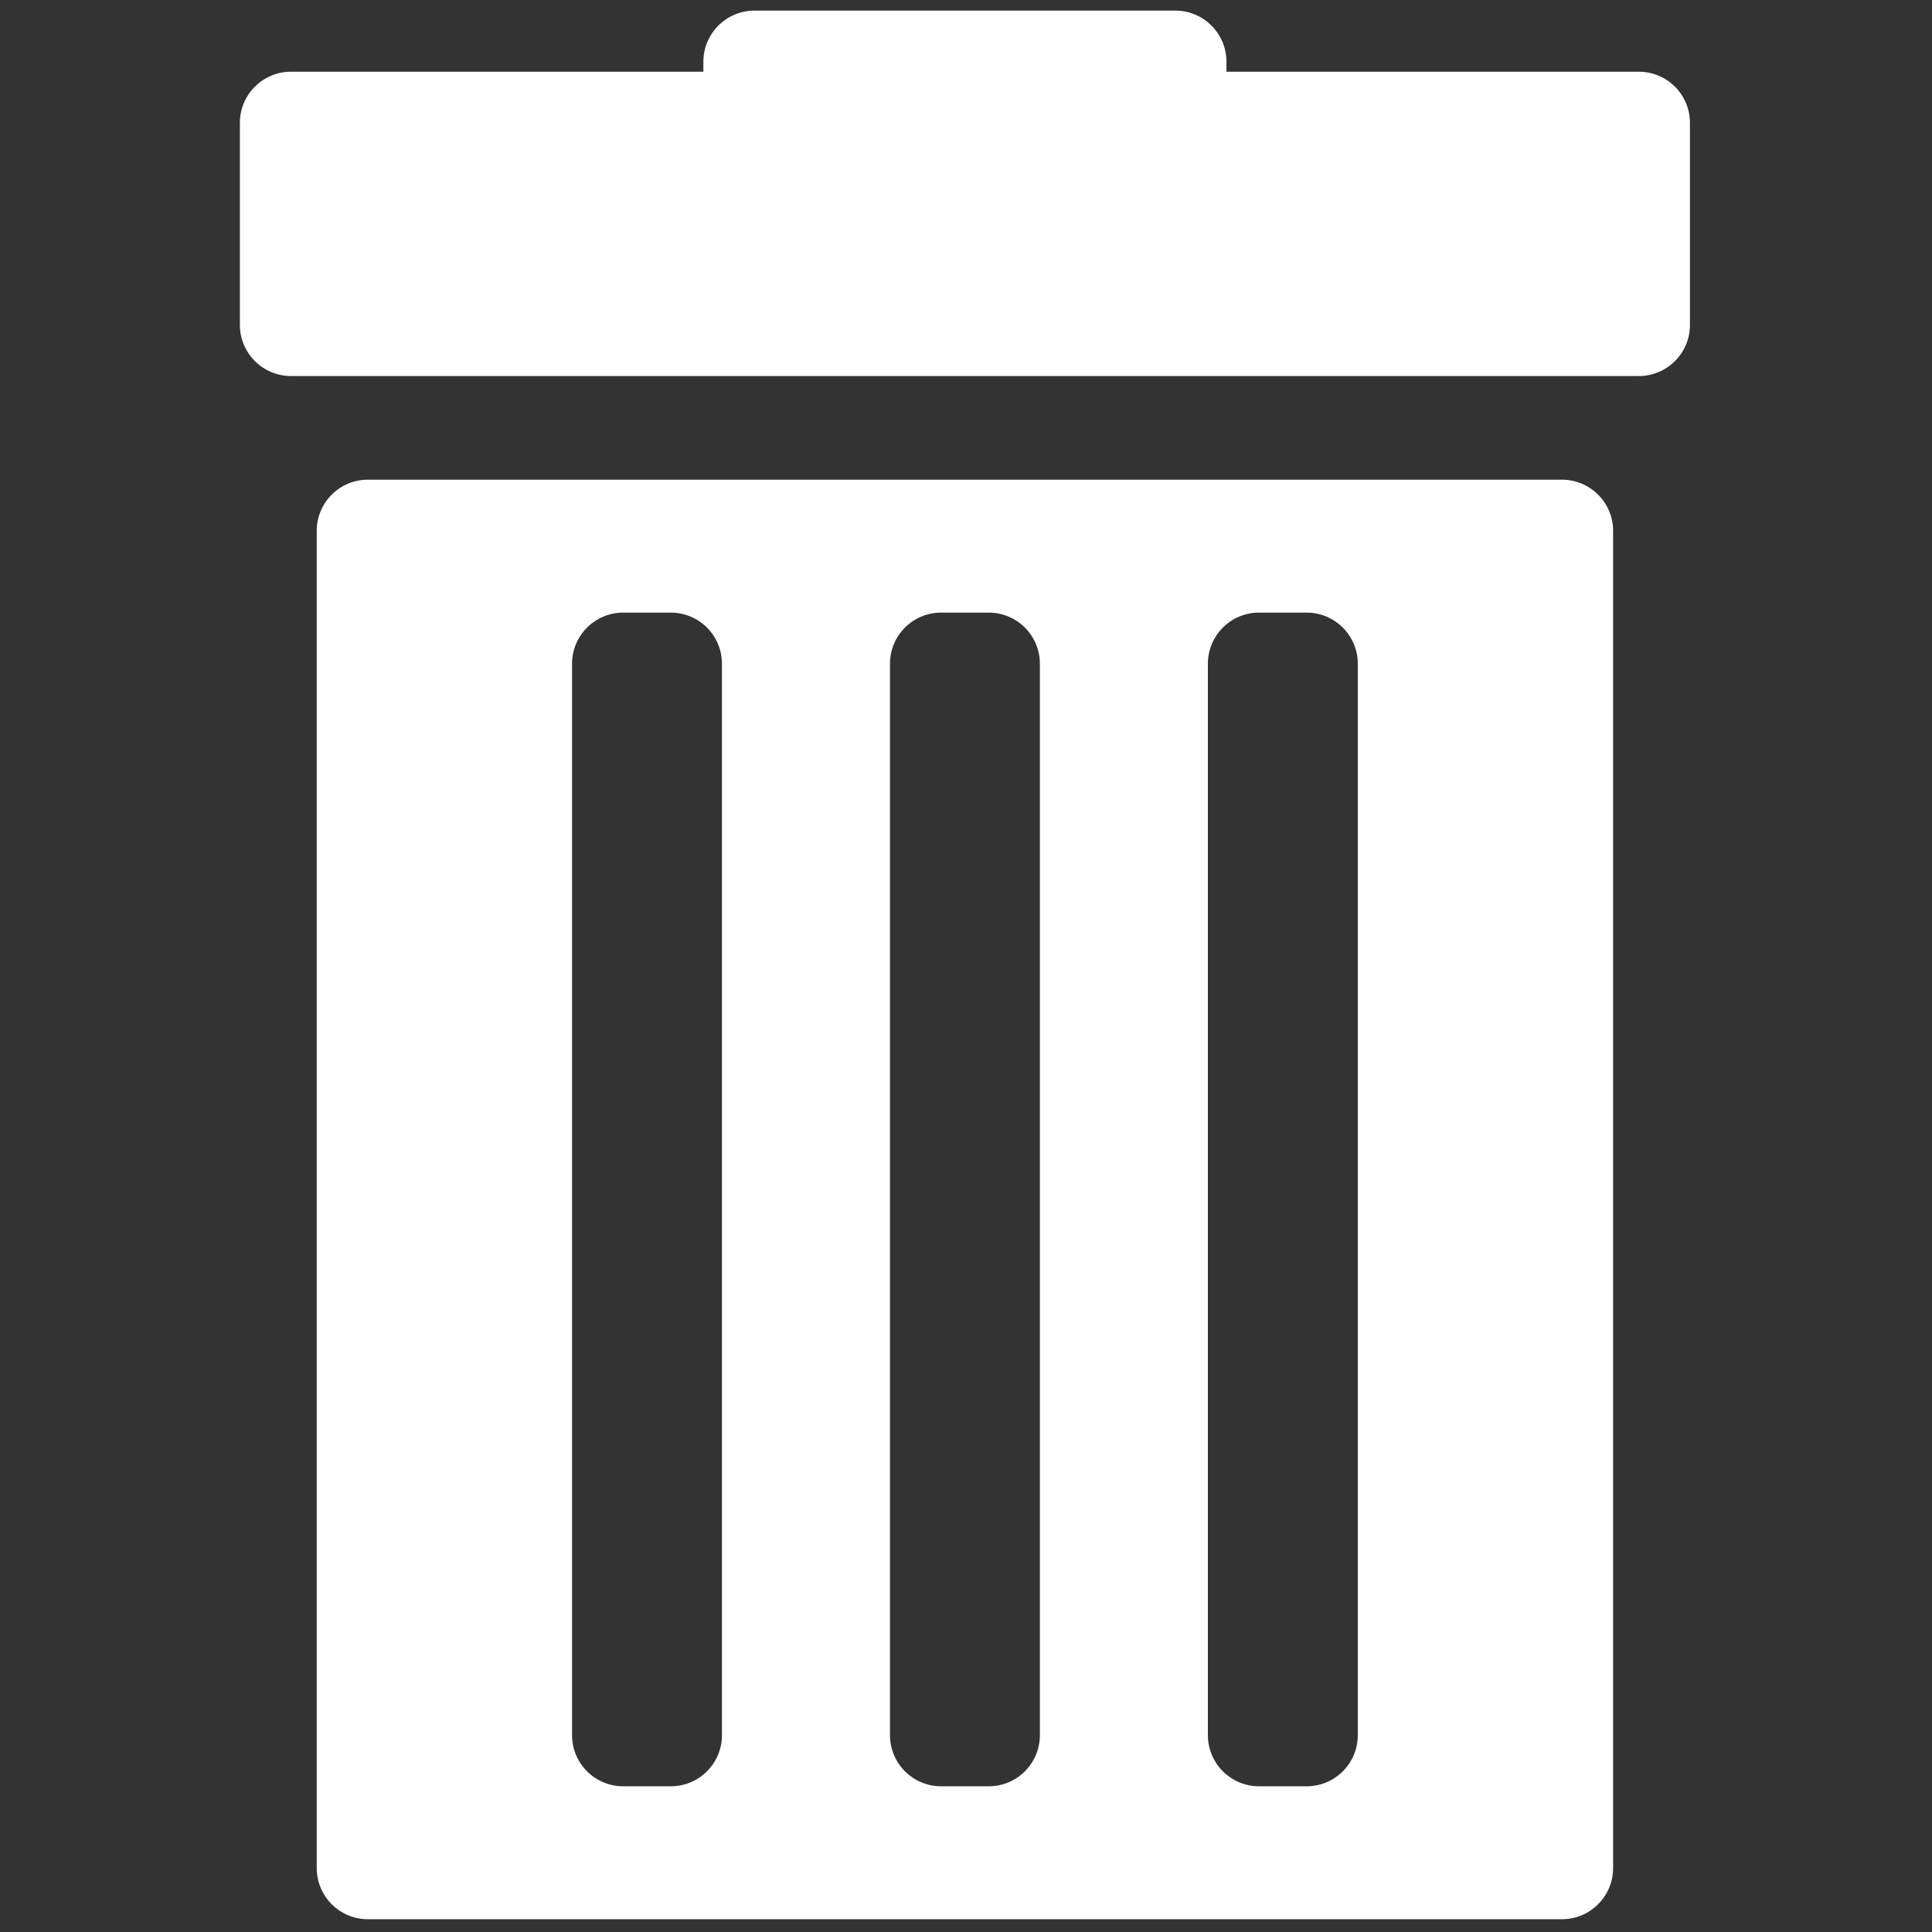 <svg width="256" height="256" viewBox="0 0 256 256" fill="none" xmlns="http://www.w3.org/2000/svg">
<rect x="0" y="0" width="256" height="256" fill="#333333" stroke="none"/>
<path d="M217.15 9.502H162.512V8.184C162.512 4.441 159.478 1.406 155.735 1.406H99.979C96.236 1.406 93.201 4.441 93.201 8.184V9.502H38.563C34.82 9.502 31.785 12.537 31.785 16.28V43.048C31.785 46.791 34.82 49.826 38.563 49.826H217.15C220.893 49.826 223.928 46.791 223.928 43.048V16.28C223.928 12.537 220.893 9.502 217.15 9.502Z" fill="white"/>
<path d="M206.967 63.561H48.747C45.004 63.561 41.969 66.596 41.969 70.338V247.529C41.969 251.272 45.004 254.306 48.747 254.306H206.967C210.709 254.306 213.744 251.272 213.744 247.529V70.338C213.744 66.596 210.709 63.561 206.967 63.561ZM95.662 229.916C95.662 233.659 92.628 236.693 88.885 236.693H82.576C78.833 236.693 75.799 233.659 75.799 229.916V87.952C75.799 84.209 78.833 81.174 82.576 81.174H88.885C92.628 81.174 95.662 84.209 95.662 87.952V229.916ZM137.79 229.916C137.79 233.659 134.755 236.693 131.012 236.693H124.704C120.961 236.693 117.926 233.659 117.926 229.916V87.952C117.926 84.209 120.961 81.174 124.704 81.174H131.012C134.755 81.174 137.79 84.209 137.79 87.952V229.916ZM179.915 229.916C179.915 233.659 176.88 236.693 173.137 236.693H166.829C163.086 236.693 160.051 233.659 160.051 229.916V87.952C160.051 84.209 163.086 81.174 166.829 81.174H173.137C176.88 81.174 179.915 84.209 179.915 87.952V229.916Z" fill="white"/>
</svg>
